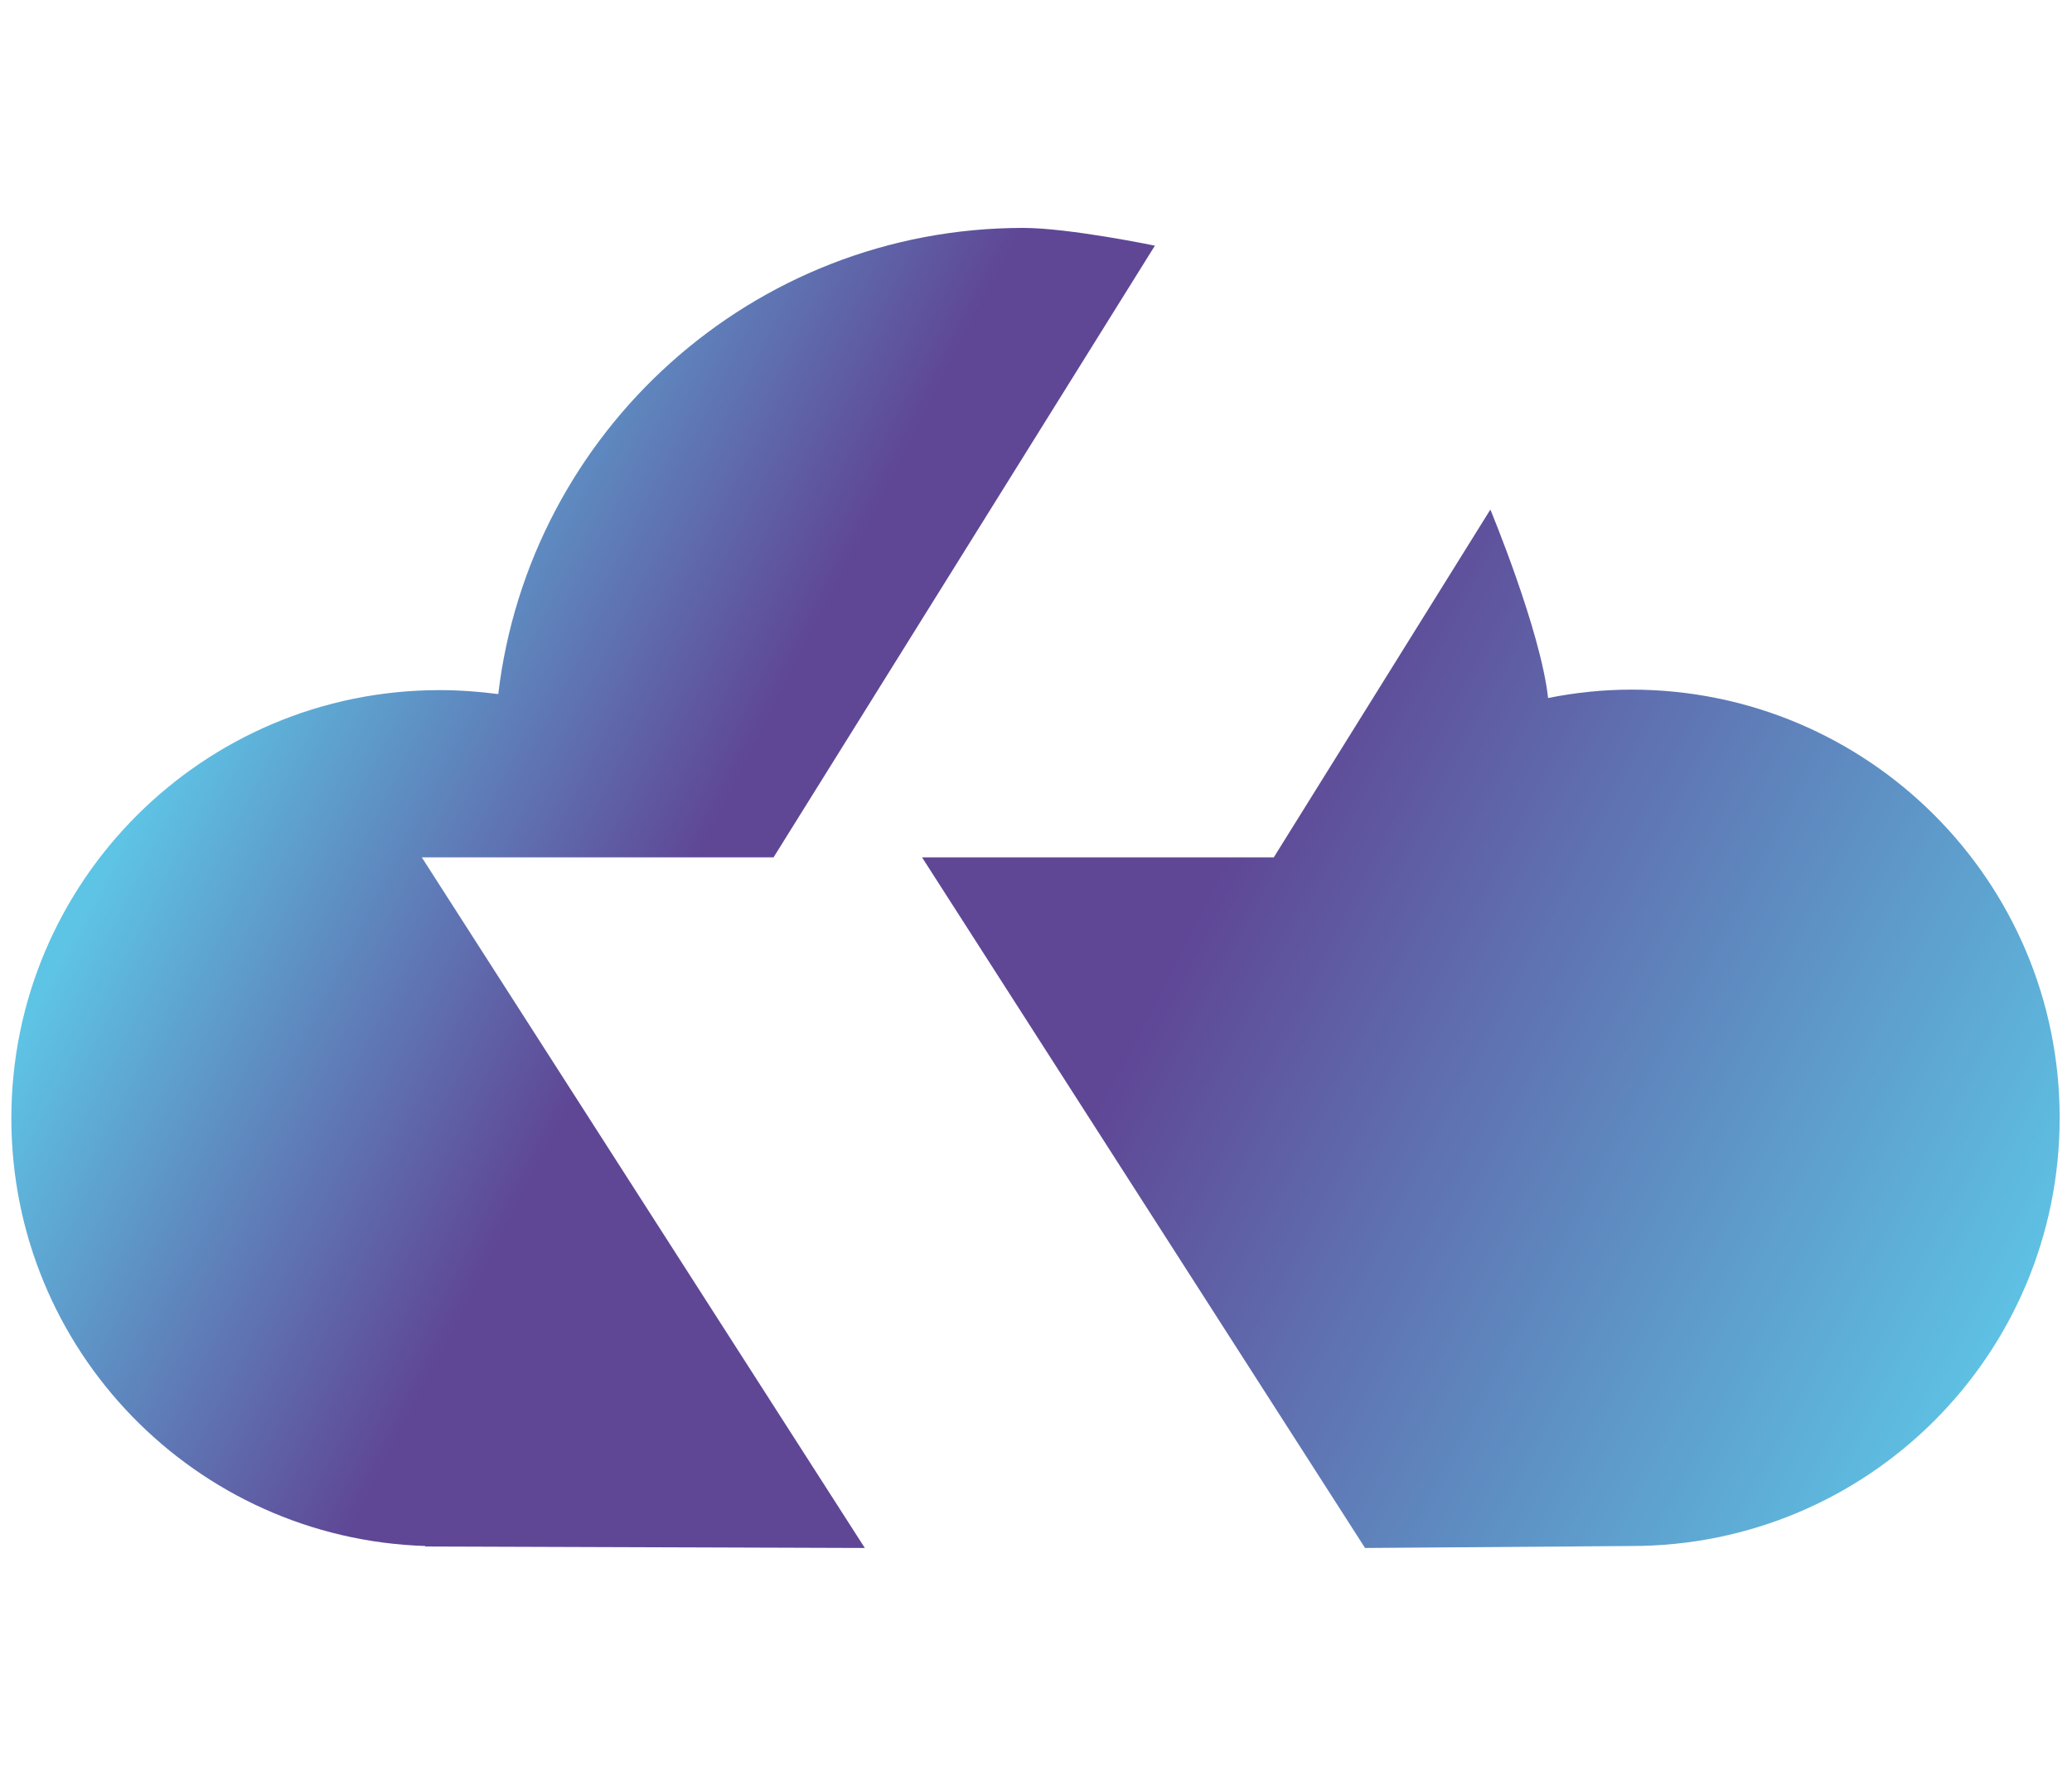 <?xml version="1.0" encoding="utf-8"?>
<!-- Generator: Adobe Illustrator 25.2.0, SVG Export Plug-In . SVG Version: 6.00 Build 0)  -->
<svg version="1.1" id="Layer_1" xmlns="http://www.w3.org/2000/svg" xmlns:xlink="http://www.w3.org/1999/xlink" x="0px" y="0px"
	 viewBox="0 0 42 36" style="enable-background:new 0 0 42 36;" xml:space="preserve">
<style type="text/css">
	.st0{fill:url(#SVGID_1_);}
	.st1{fill:url(#SVGID_2_);}
</style>
<g>
	<linearGradient id="SVGID_1_" gradientUnits="userSpaceOnUse" x1="24.319" y1="18.453" x2="41.071" y2="27.159">
		<stop  offset="0" style="stop-color:#5F4796"/>
		<stop  offset="1" style="stop-color:#5EC4E5"/>
	</linearGradient>
	<path class="st0" d="M27.67,31.38l-8.98-14h7.13l4.39-7.05c0,0,1.02,2.45,1.17,3.82c0.55-0.11,1.11-0.17,1.69-0.17
		c4.79,0,8.68,3.88,8.68,8.68s-3.88,8.68-8.68,8.68L27.67,31.38z"/>
	<linearGradient id="SVGID_2_" gradientUnits="userSpaceOnUse" x1="4.226" y1="12.554" x2="14.398" y2="17.788">
		<stop  offset="0.038" style="stop-color:#5EC4E5"/>
		<stop  offset="0.963" style="stop-color:#5F4796"/>
	</linearGradient>
	<path class="st1" d="M17.53,31.38l-8.98-14h7.13l7.73-12.4c0,0-1.74-0.36-2.67-0.36c-5.49,0-10.01,4.13-10.64,9.45
		c-0.39-0.05-0.78-0.08-1.19-0.08c-4.79,0-8.68,3.88-8.68,8.68c0,4.7,3.73,8.52,8.39,8.67l0,0.01L17.53,31.38z"/>
</g>
</svg>
